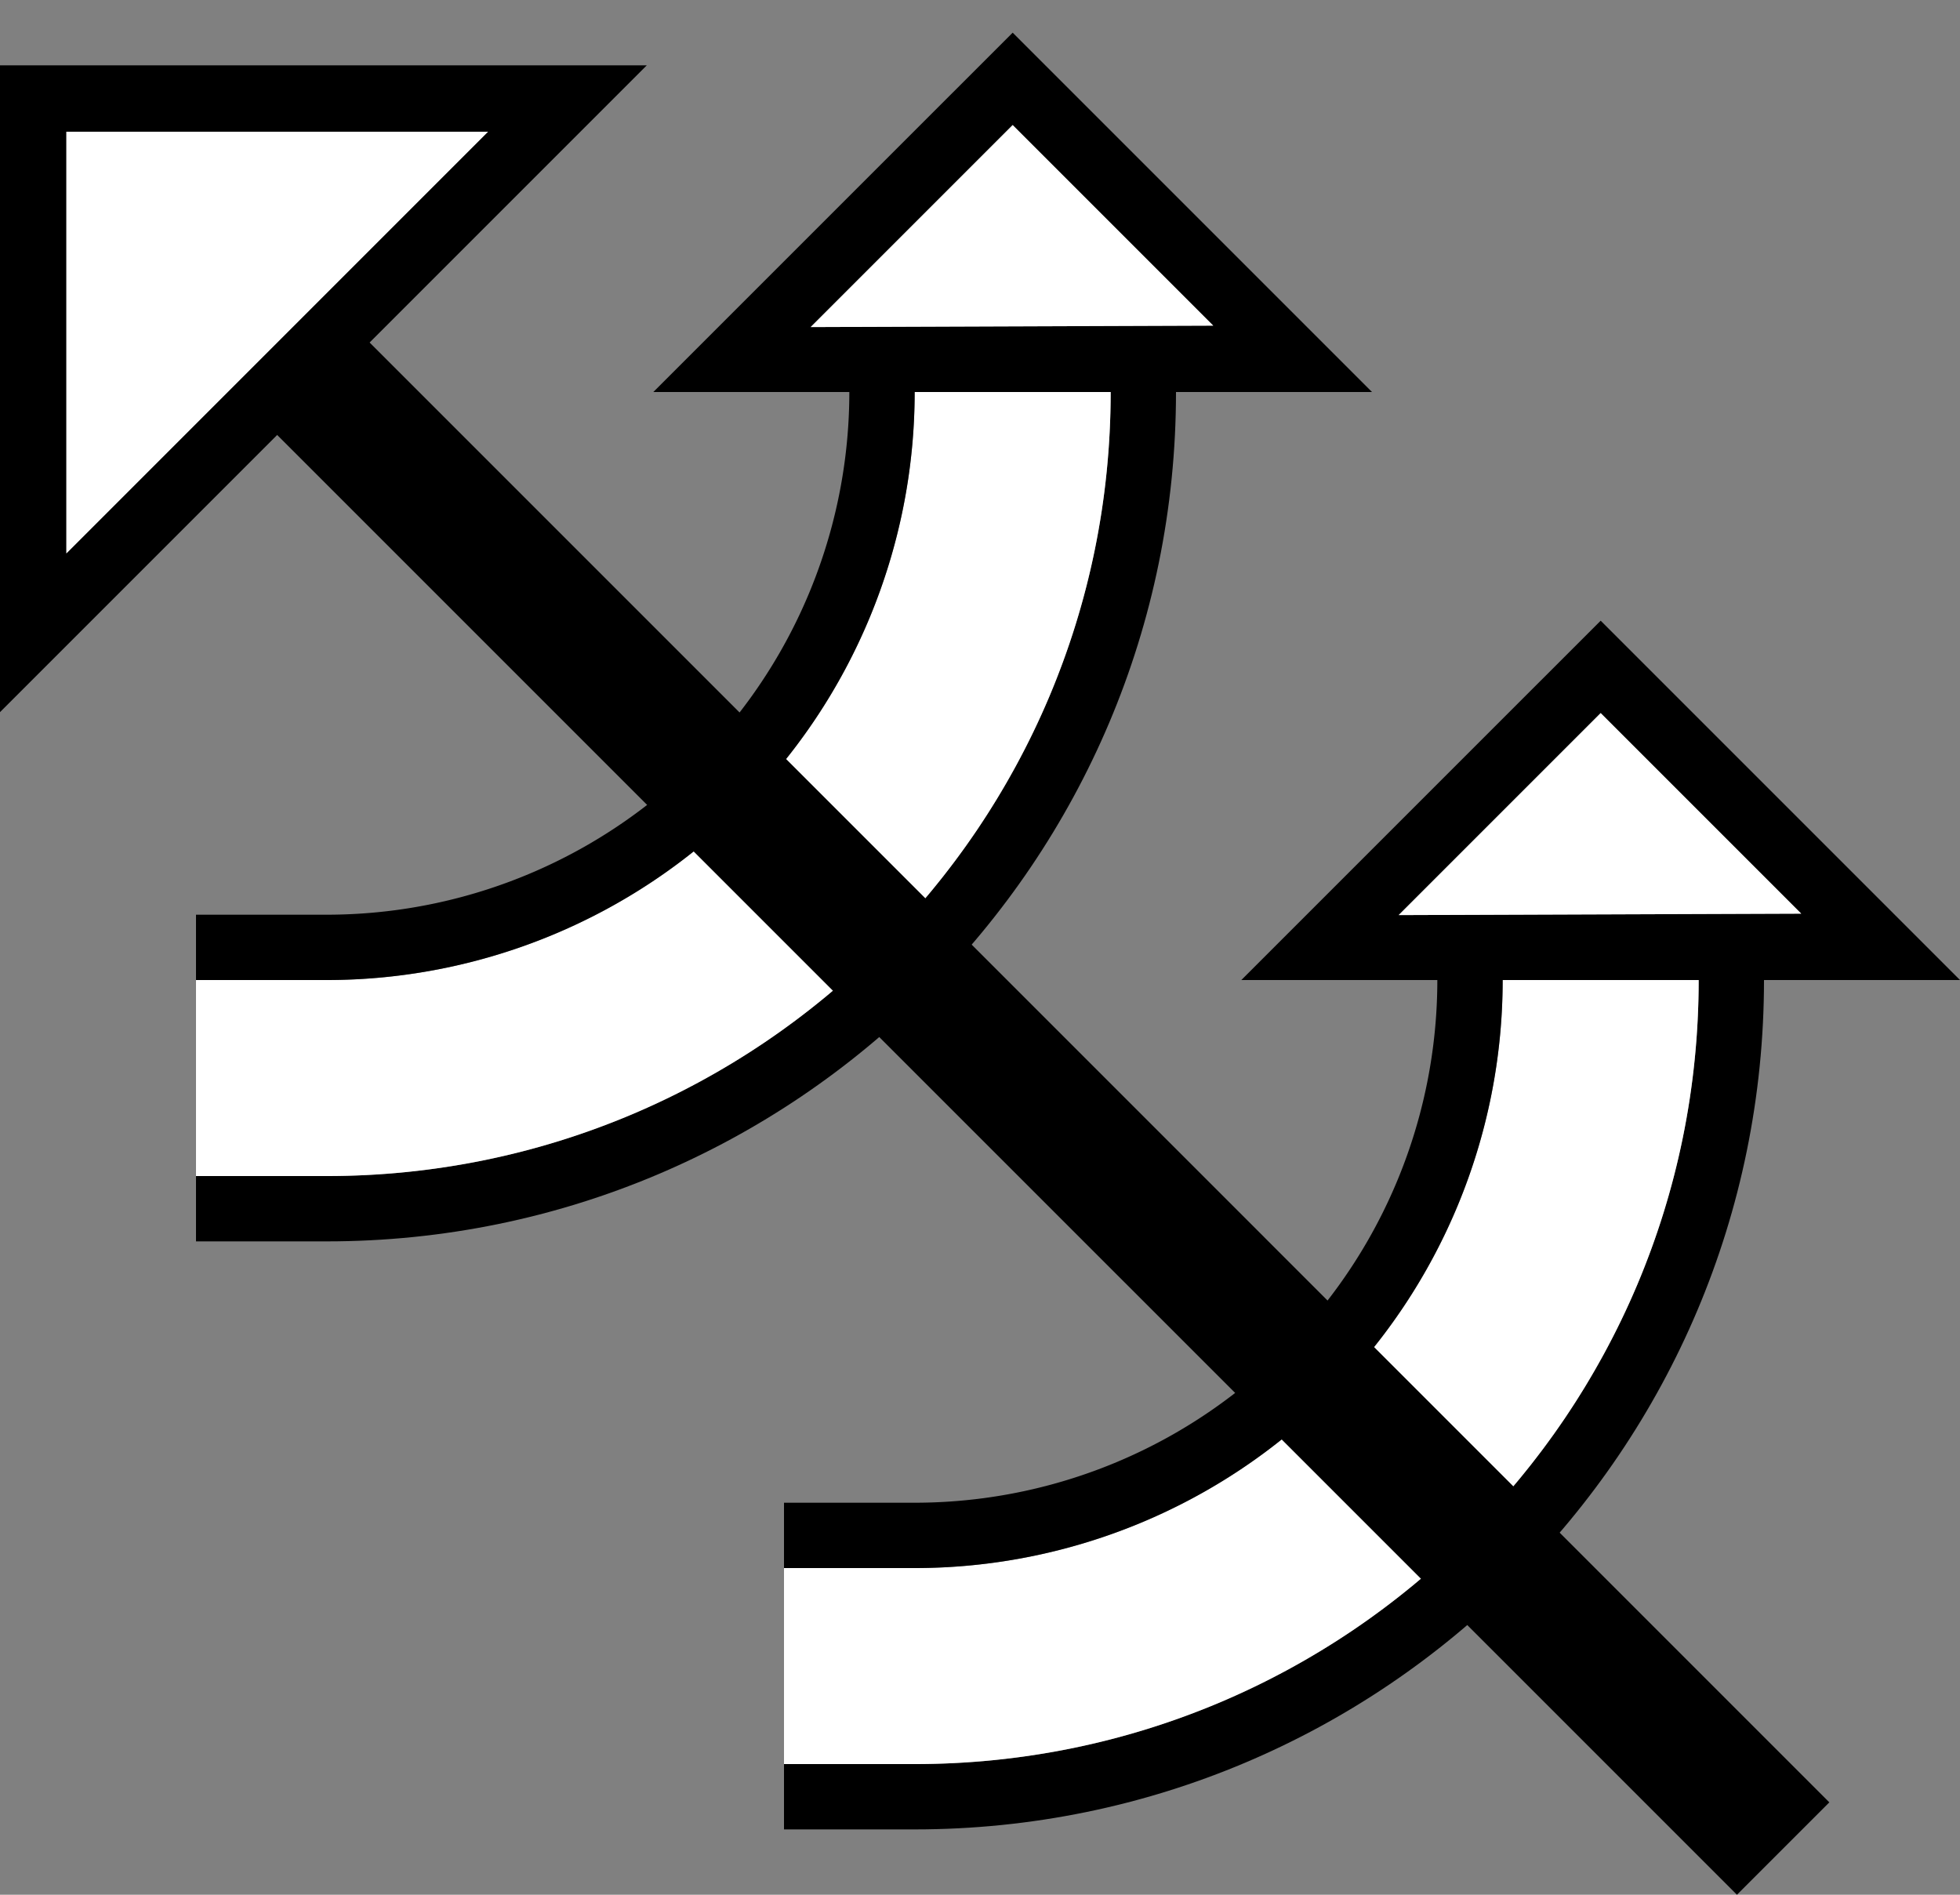 <svg xmlns="http://www.w3.org/2000/svg" version="1.0" width="30" height="29"><rect width="100%" height="100%" fill="#808080" stroke="none"/><path d="M5 19c7.18 0 13-5.82 13-13h-1c0 6.627-5.373 12-12 12H3v1h2z"/><path d="M5 18c6.627 0 12-5.373 12-12h-3a9 9 0 0 1-9 9H3v3h2z" fill="#fff"/><path d="M5 15a9 9 0 0 0 9-9h-1a8 8 0 0 1-8 8H3v1h2zM10 6h11L15.5.5 10 6zm2.408-.994L15.5 1.914l3.07 3.07-6.162.022zM9.9 1H0v9.9L9.9 1zM7.468 2.016L1.016 8.47V2.016H7.47z"/><path d="M7.469 2.016H1.016V8.47L7.47 2.016zM12.408 5.006l6.162-.022-3.07-3.07-3.092 3.092z" fill="#fff"/><path d="M14 28c7.18 0 13-5.82 13-13h-1c0 6.627-5.373 12-12 12h-2v1h2z"/><path d="M14 27c6.627 0 12-5.373 12-12h-3a9 9 0 0 1-9 9h-2v3h2z" fill="#fff"/><path d="M5.373 4.958L28 27.586 26.586 29 3.958 6.373l1.415-1.415z"/><path d="M14 24a9 9 0 0 0 9-9h-1a8 8 0 0 1-8 8h-2v1h2zM19 15h11l-5.5-5.5L19 15zm2.408-.994l3.092-3.092 3.07 3.07-6.162.022z"/><path d="M21.408 14.006l6.162-.022-3.07-3.07-3.092 3.092z" fill="#fff"/></svg>